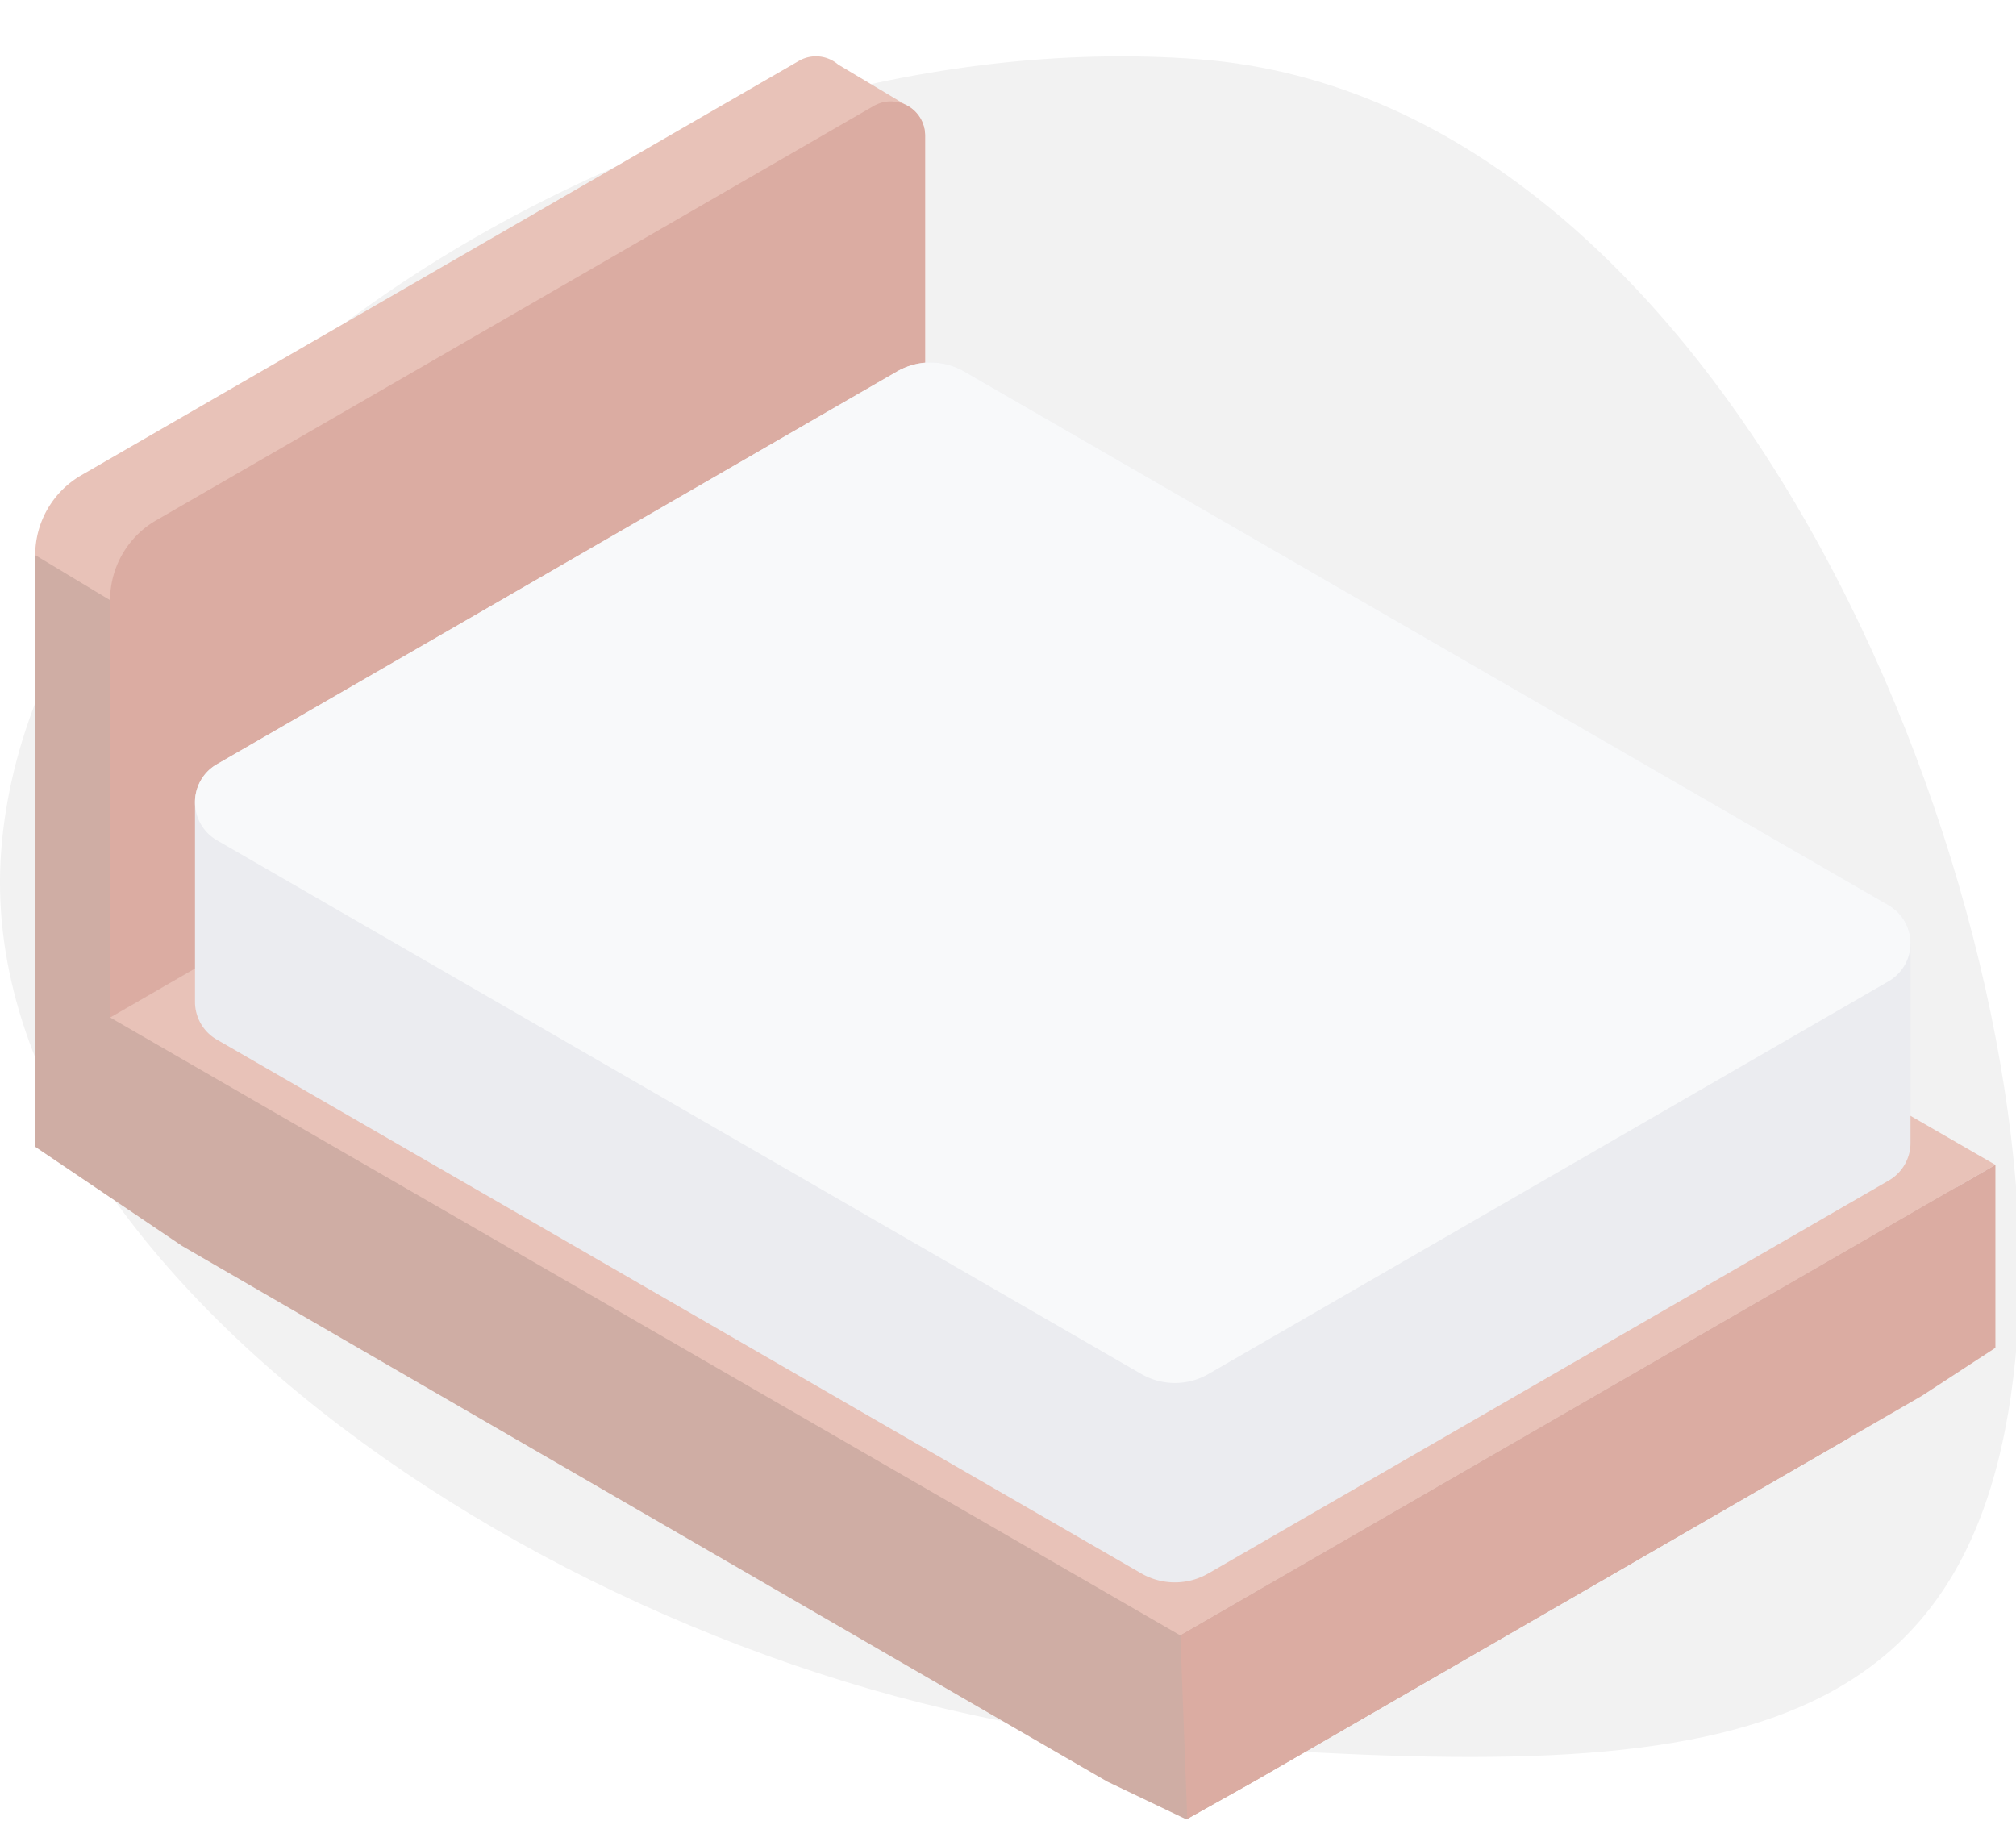 <svg xmlns="http://www.w3.org/2000/svg" xmlns:xlink="http://www.w3.org/1999/xlink" viewBox="0 0 179 162">
  <defs>
    <style>
      .cls-1 {
        clip-path: url(#clip-bed);
      }

      .cls-2 {
        fill: #f2f2f2;
      }

      .cls-3 {
        fill: #cfada4;
      }

      .cls-4 {
        fill: #e8c2b8;
      }

      .cls-5 {
        fill: #dbaca2;
      }

      .cls-6 {
        fill: #ebecf0;
      }

      .cls-7 {
        fill: #f8f9fa;
      }

      .cls-8 {
        fill: #fff;
      }
    </style>
    <clipPath id="clip-bed">
      <rect width="179" height="162"/>
    </clipPath>
  </defs>
  <g id="bed" class="cls-1">
    <rect class="cls-8" width="179" height="162"/>
    <g id="Group_15" data-name="Group 15" transform="translate(-102.749 -1938.737)">
      <path id="Path_323" data-name="Path 323" class="cls-2" d="M219.774,191.024c-47.982-3.651-105.2-40.83-102.29-79.111S175.816,38,223.8,41.647s75.6,75.193,72.69,113.474S267.756,194.676,219.774,191.024Z" transform="translate(-14.629 1902.349)"/>
      <g id="Group_8" data-name="Group 8" transform="translate(105.875 1943.737)">
        <path id="Path_180" data-name="Path 180" class="cls-3" d="M161.8,167.768l-64.786,36.9L20.628,160.8,18.413,108,.5,115.236v52.532l13.035,8.8,82.142,47.555-.013,0h.013l7.039,3.364,5.981-3.364h0l52.816-30.494,9.608-22.285Zm0,0" transform="translate(-0.499 -70.951)"/>
        <path id="Path_181" data-name="Path 181" class="cls-4" d="M187.275,181.829,92.242,126.961,19.876,168.742l95.033,54.868Zm0,0" transform="translate(-13.229 -83.407)"/>
        <path id="Path_183" data-name="Path 183" class="cls-4" d="M77.753,4.291a0,0,0,0,1,0,0L71.8.735A3.027,3.027,0,0,0,68.3.41L4.595,37.192A8.191,8.191,0,0,0,.5,44.285l6.647,4h0V85.335L79.512,43.554V7.045a3.015,3.015,0,0,0-1.759-2.754Zm-.306-.123-.034-.011Zm-.326-.092-.068-.013Zm-.342-.056c-.035,0-.07-.005-.1-.008C76.71,4.014,76.745,4.015,76.78,4.019ZM76.425,4c-.047,0-.094,0-.142.008C76.331,4.006,76.378,4,76.425,4Zm-1.108.226a3.229,3.229,0,0,0-.369.181A3.229,3.229,0,0,1,75.317,4.228Zm.744-.2c-.06.008-.121.021-.181.034C75.94,4.05,76,4.036,76.06,4.028Zm-.371.074c-.076.021-.151.05-.228.075C75.538,4.152,75.613,4.124,75.689,4.1Zm0,0" transform="translate(-0.499 0)"/>
        <path id="Path_184" data-name="Path 184" class="cls-5" d="M19.875,92.988V55.936a8.188,8.188,0,0,1,4.1-7.091L87.677,12.062A3.043,3.043,0,0,1,92.241,14.7V51.207Zm0,0" transform="translate(-13.228 -7.653)"/>
        <path id="Path_185" data-name="Path 185" class="cls-6" d="M43.8,114.908,104.189,80.04a5.955,5.955,0,0,1,5.959,0l82.073,47.385a3.863,3.863,0,0,1,1.95,3.377v17.7a3.863,3.863,0,0,1-1.95,3.377L131.83,186.749a5.962,5.962,0,0,1-5.959,0L43.8,139.364a3.863,3.863,0,0,1-1.95-3.378v-17.7A3.863,3.863,0,0,1,43.8,114.908Zm0,0" transform="translate(-27.663 -52.057)"/>
        <path id="Path_186" data-name="Path 186" class="cls-7" d="M192.221,127.425,110.148,80.04a5.955,5.955,0,0,0-5.959,0L43.8,114.908a3.9,3.9,0,0,0,0,6.755l82.073,47.385a5.962,5.962,0,0,0,5.959,0l60.392-34.868A3.9,3.9,0,0,0,192.221,127.425Zm0,0" transform="translate(-27.663 -52.058)"/>
        <path id="Path_187" data-name="Path 187" class="cls-5" d="M369.265,286.9v16.245l-6.517,4.255h0l-59.333,34.257h0l-5.906,3.289-.611-16.264Zm0,0" transform="translate(-195.219 -188.48)"/>
      </g>
    </g>
  </g>
</svg>
